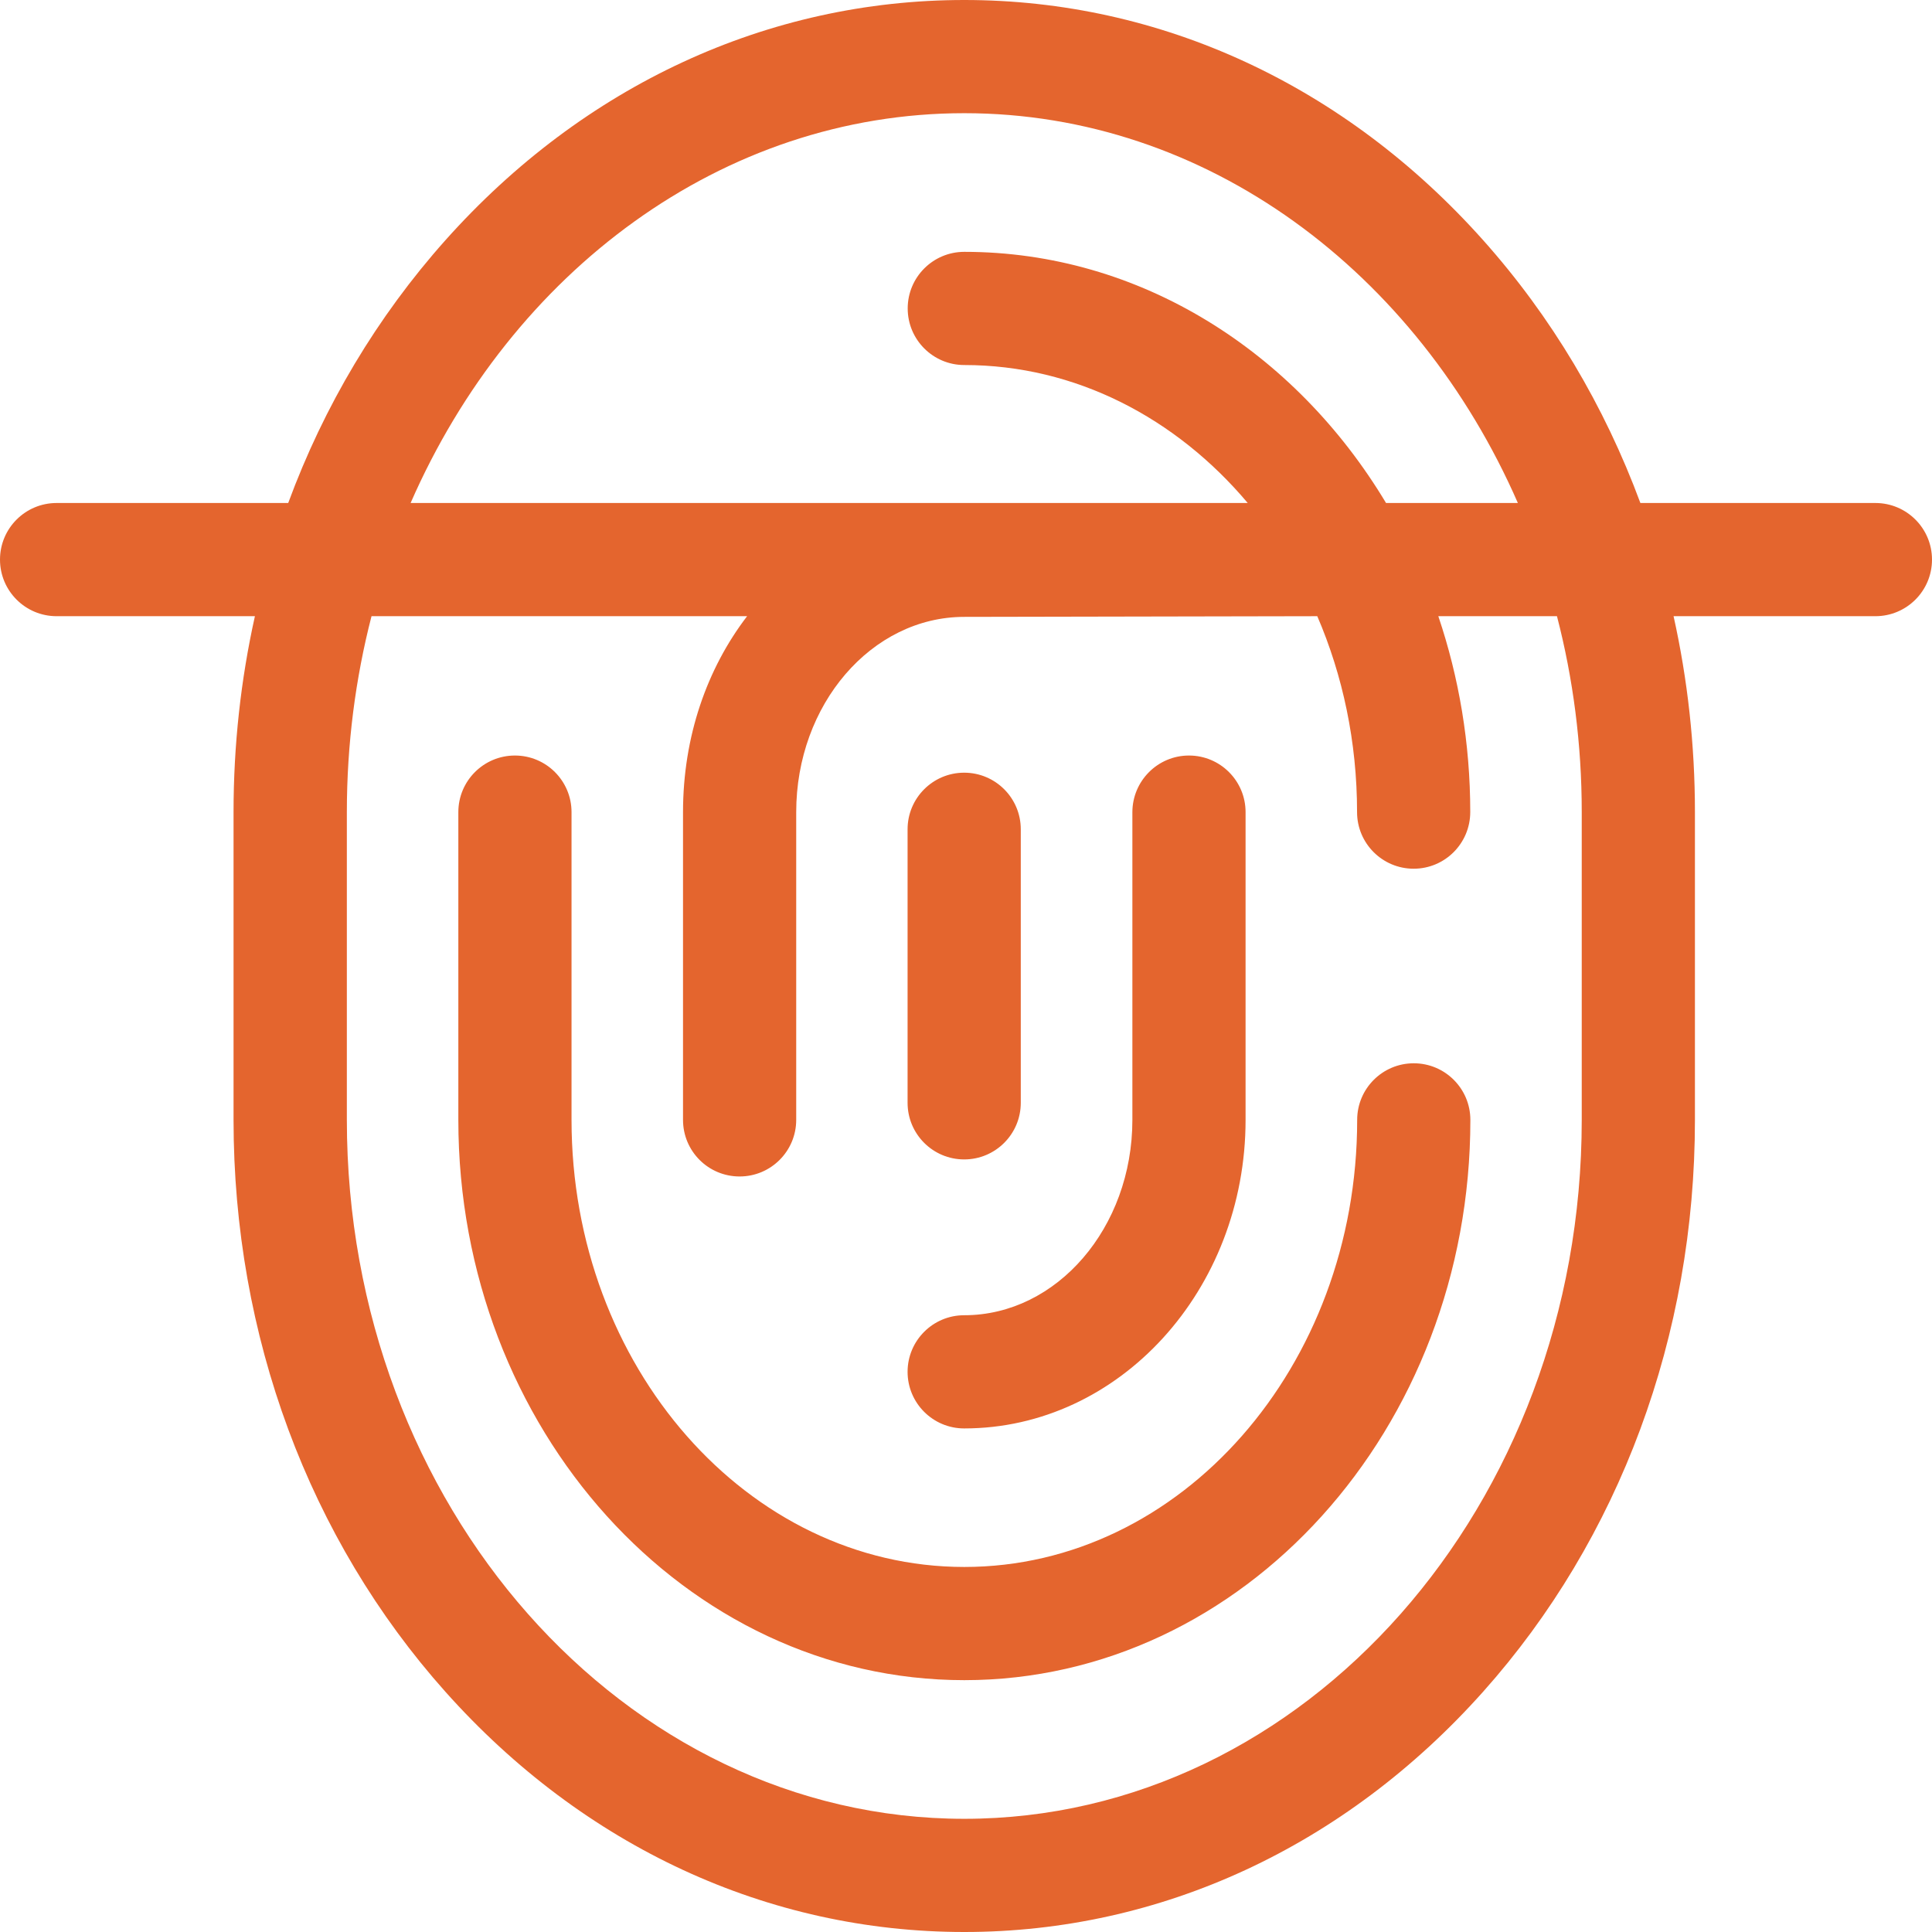 <svg width="17" height="17" viewBox="0 0 17 17" fill="none" xmlns="http://www.w3.org/2000/svg">
<g clip-path="url(#clip0_5_20060)">
<path fill-rule="evenodd" clip-rule="evenodd" d="M14.434 4.426H16.502C16.777 4.426 17 4.649 17 4.924C17 5.199 16.777 5.422 16.502 5.422H14.726C14.85 5.979 14.914 6.557 14.914 7.145V9.854C14.914 11.752 14.252 13.539 13.05 14.886C11.834 16.249 10.213 17 8.485 17C6.757 17 5.135 16.249 3.919 14.886C2.717 13.539 2.055 11.752 2.055 9.854V7.146C2.055 6.557 2.119 5.979 2.243 5.422H0.498C0.223 5.422 0 5.199 0 4.924C0 4.649 0.223 4.426 0.498 4.426H2.536C2.851 3.572 3.318 2.788 3.919 2.114C5.135 0.751 6.757 0 8.485 0C10.213 0 11.834 0.75 13.05 2.113C13.652 2.787 14.118 3.572 14.434 4.426ZM13.356 4.426C12.468 2.395 10.618 0.996 8.485 0.996C6.351 0.996 4.501 2.395 3.613 4.426H10.979C10.349 3.678 9.464 3.212 8.485 3.212C8.21 3.212 7.987 2.989 7.987 2.714C7.987 2.439 8.21 2.216 8.485 2.216C10.032 2.216 11.398 3.095 12.196 4.426H13.356ZM8.485 16.004C11.481 16.004 13.918 13.245 13.918 9.854H13.918V7.145C13.918 6.547 13.842 5.969 13.7 5.422H12.656C12.837 5.958 12.937 6.539 12.937 7.145V7.145C12.937 7.421 12.714 7.644 12.439 7.644C12.164 7.644 11.941 7.421 11.941 7.146V7.146C11.941 6.528 11.815 5.942 11.591 5.422L8.485 5.428C7.669 5.428 7.006 6.199 7.006 7.146V9.854C7.006 10.129 6.783 10.352 6.508 10.352C6.232 10.352 6.01 10.129 6.01 9.854V7.146C6.01 6.483 6.22 5.884 6.574 5.422H3.269C3.128 5.969 3.052 6.548 3.052 7.146V9.854C3.052 13.245 5.489 16.004 8.485 16.004ZM11.942 9.854C11.942 9.579 12.165 9.356 12.44 9.356C12.715 9.356 12.938 9.579 12.938 9.854C12.938 12.573 10.94 14.784 8.485 14.784C6.03 14.784 4.033 12.573 4.033 9.854V7.146C4.033 6.871 4.256 6.648 4.531 6.648C4.806 6.648 5.029 6.871 5.029 7.146V9.854C5.029 12.024 6.58 13.788 8.485 13.788C10.391 13.788 11.942 12.024 11.942 9.854ZM8.982 9.704C8.982 9.979 8.759 10.202 8.484 10.202C8.209 10.202 7.986 9.979 7.986 9.704V7.297C7.986 7.022 8.209 6.799 8.484 6.799C8.759 6.799 8.982 7.022 8.982 7.297V9.704ZM8.484 12.569C9.849 12.569 10.96 11.351 10.96 9.854V7.146C10.96 6.871 10.737 6.648 10.462 6.648C10.187 6.648 9.964 6.872 9.964 7.147V9.854C9.964 10.802 9.3 11.573 8.484 11.573C8.209 11.573 7.986 11.796 7.986 12.071C7.986 12.346 8.209 12.569 8.484 12.569Z" fill="#E4652E"/>
</g>
<defs>
<clipPath id="clip0_5_20060">
<rect width="17" height="17" fill="white"/>
</clipPath>
</defs>
</svg>
